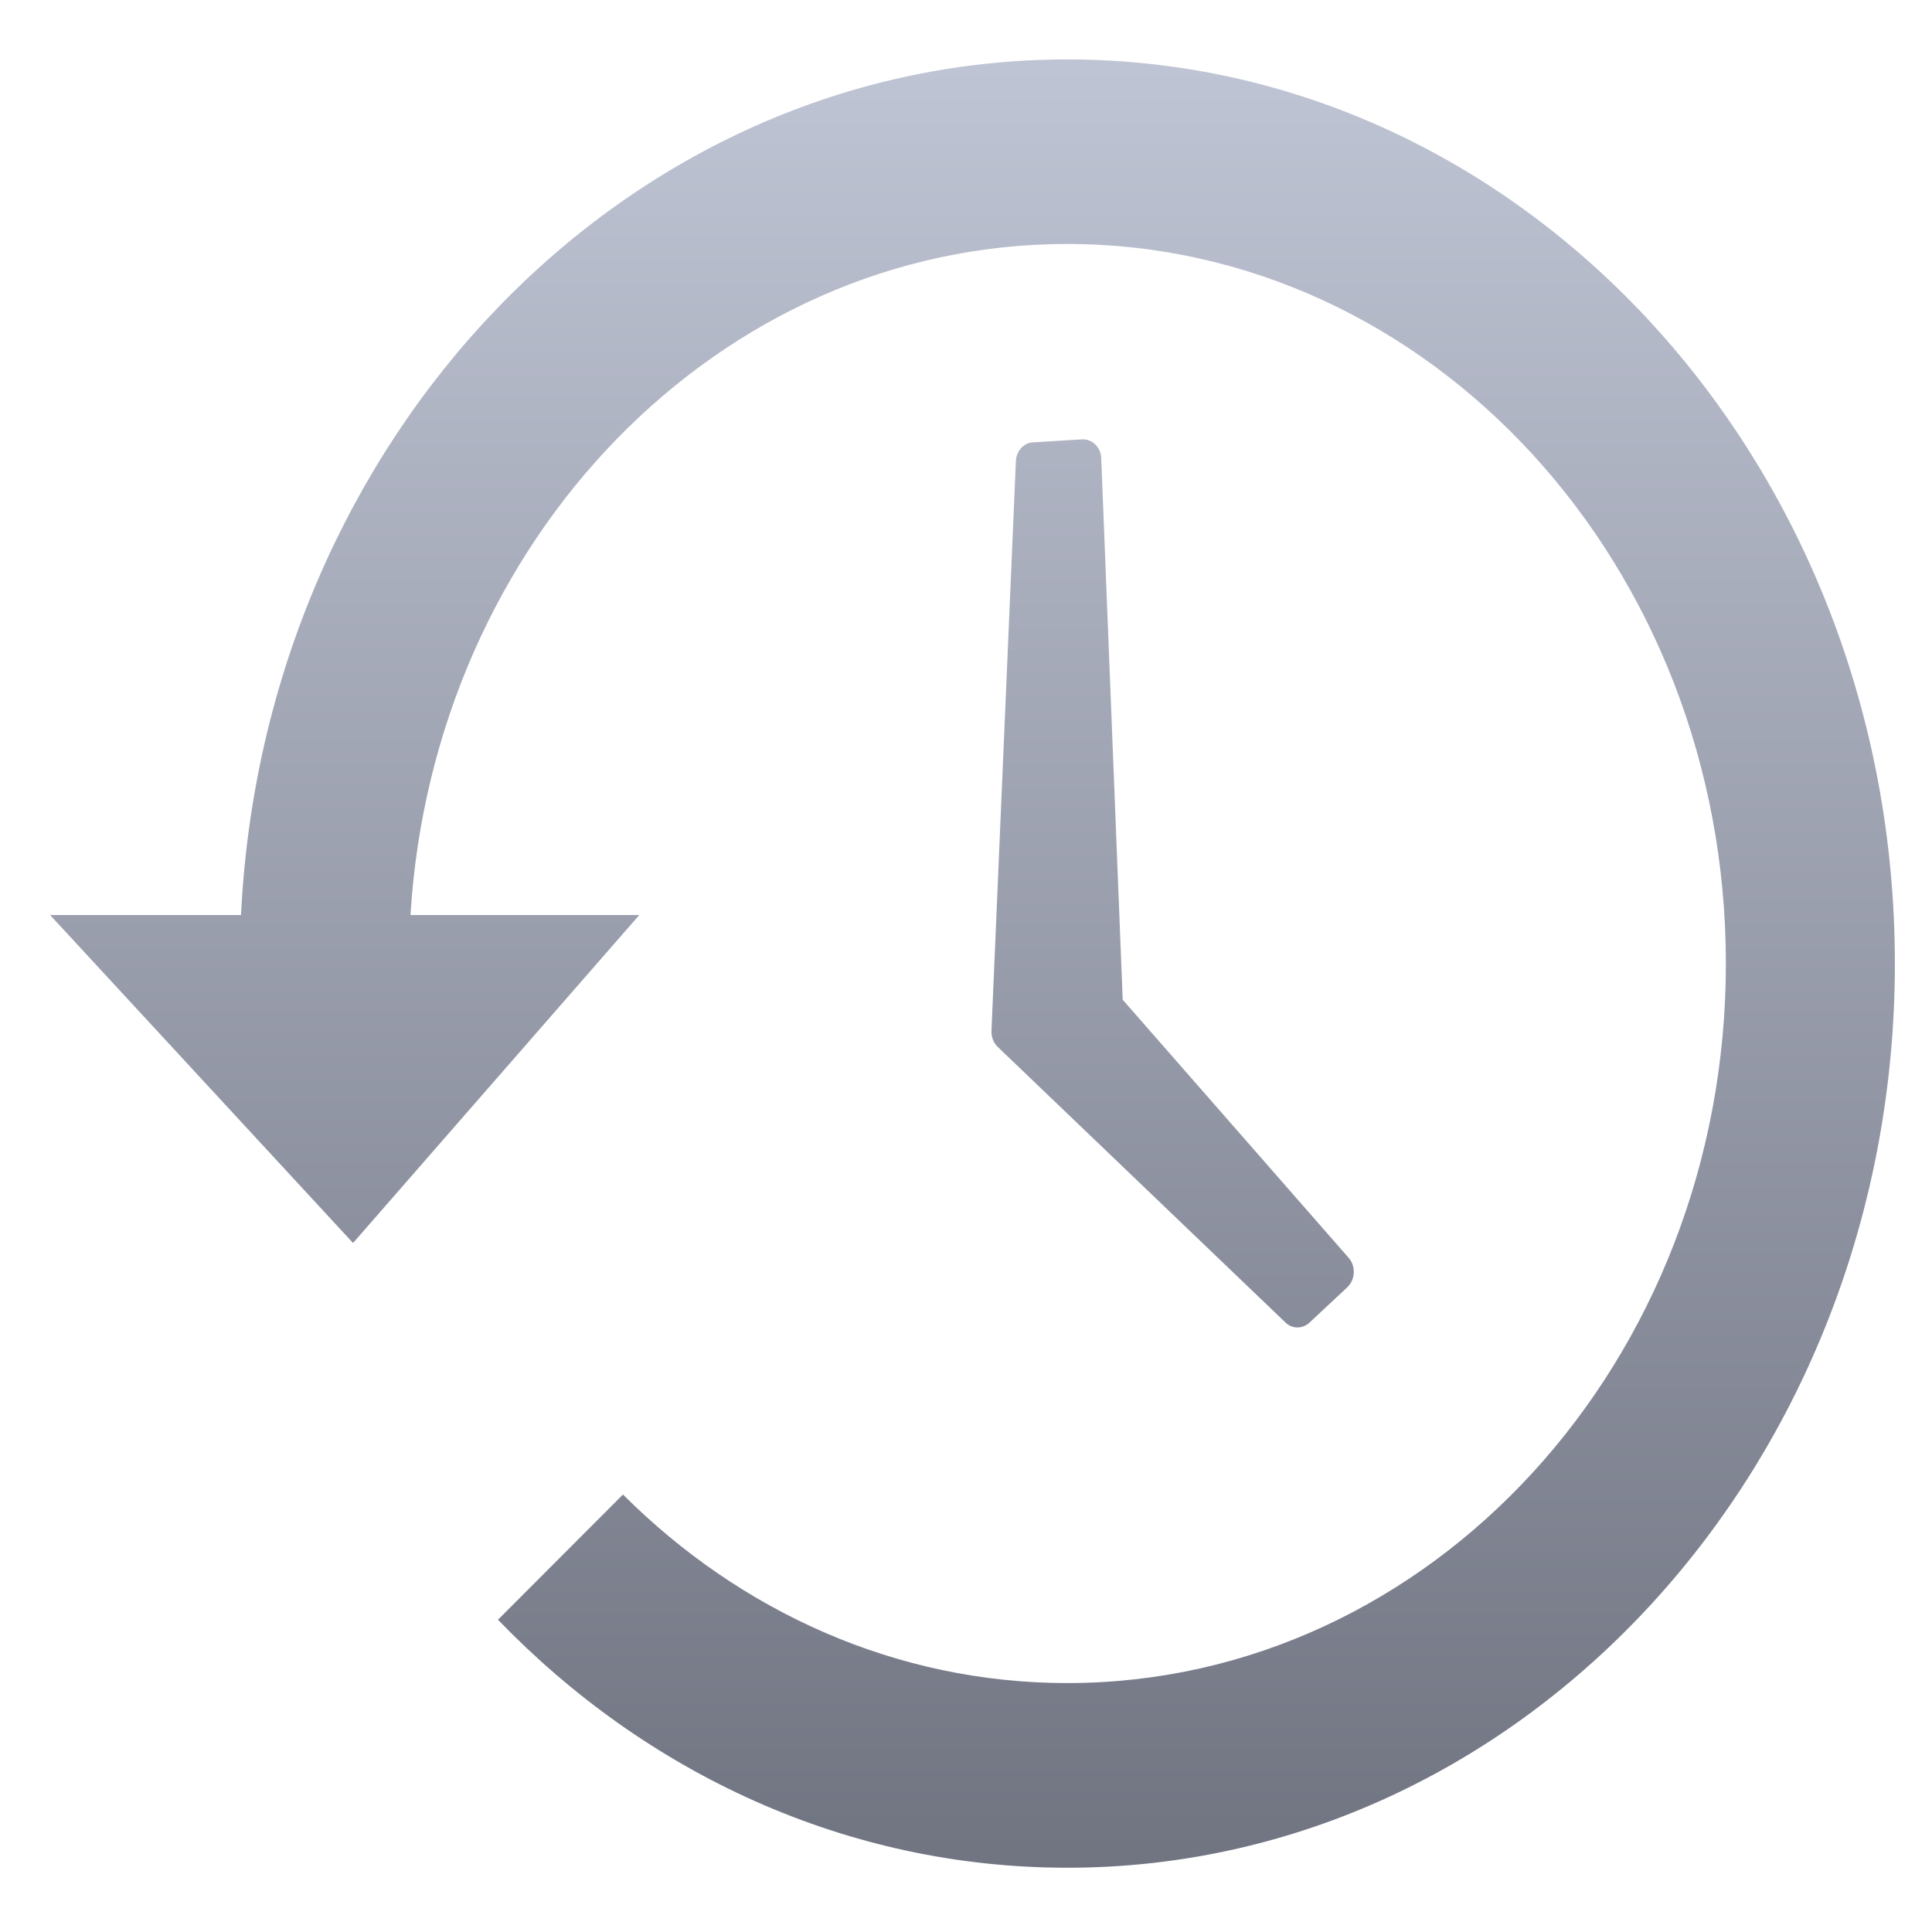 <svg xmlns="http://www.w3.org/2000/svg" xmlns:xlink="http://www.w3.org/1999/xlink" width="64" height="64" viewBox="0 0 64 64" version="1.1"><defs><linearGradient id="linear0" gradientUnits="userSpaceOnUse" x1="0" y1="0" x2="0" y2="1" gradientTransform="matrix(55.937,0,0,61.389,6.37,1.035)"><stop offset="0" style="stop-color:#c1c6d6;stop-opacity:1;"/><stop offset="1" style="stop-color:#6f7380;stop-opacity:1;"/></linearGradient><linearGradient id="linear1" gradientUnits="userSpaceOnUse" x1="0" y1="0" x2="0" y2="1" gradientTransform="matrix(55.937,0,0,61.389,6.37,1.035)"><stop offset="0" style="stop-color:#c1c6d6;stop-opacity:1;"/><stop offset="1" style="stop-color:#6f7380;stop-opacity:1;"/></linearGradient></defs><g id="surface1"><path style=" stroke:none;fill-rule:nonzero;fill:url(#linear0);" d="M 35.355 1.969 C 20.715 1.969 8.75 14.516 7.984 30.312 L 1.66 30.312 L 11.695 41.176 L 21.176 30.312 L 13.598 30.312 C 14.355 17.902 23.809 8.082 35.355 8.082 C 47.402 8.082 57.172 18.758 57.172 31.918 C 57.172 45.082 47.402 55.754 35.355 55.754 C 29.688 55.754 24.516 53.383 20.637 49.508 L 16.496 53.656 C 21.41 58.75 28.051 61.871 35.355 61.871 C 50.496 61.871 62.77 48.461 62.77 31.918 C 62.77 15.379 50.496 1.969 35.355 1.969 "/><path style=" stroke:none;fill-rule:nonzero;fill:url(#linear1);" d="M 35.848 14.555 L 34.23 14.652 C 33.914 14.664 33.664 14.938 33.652 15.285 L 32.844 34.145 C 32.836 34.344 32.906 34.543 33.051 34.68 L 42.582 43.809 C 42.805 44.027 43.145 44.027 43.375 43.816 L 44.633 42.641 C 44.758 42.516 44.84 42.348 44.844 42.16 C 44.855 41.98 44.793 41.801 44.68 41.672 L 37.191 33.117 L 36.48 15.191 C 36.477 15.012 36.406 14.844 36.289 14.73 C 36.164 14.605 36.004 14.543 35.84 14.555 "/></g></svg>
